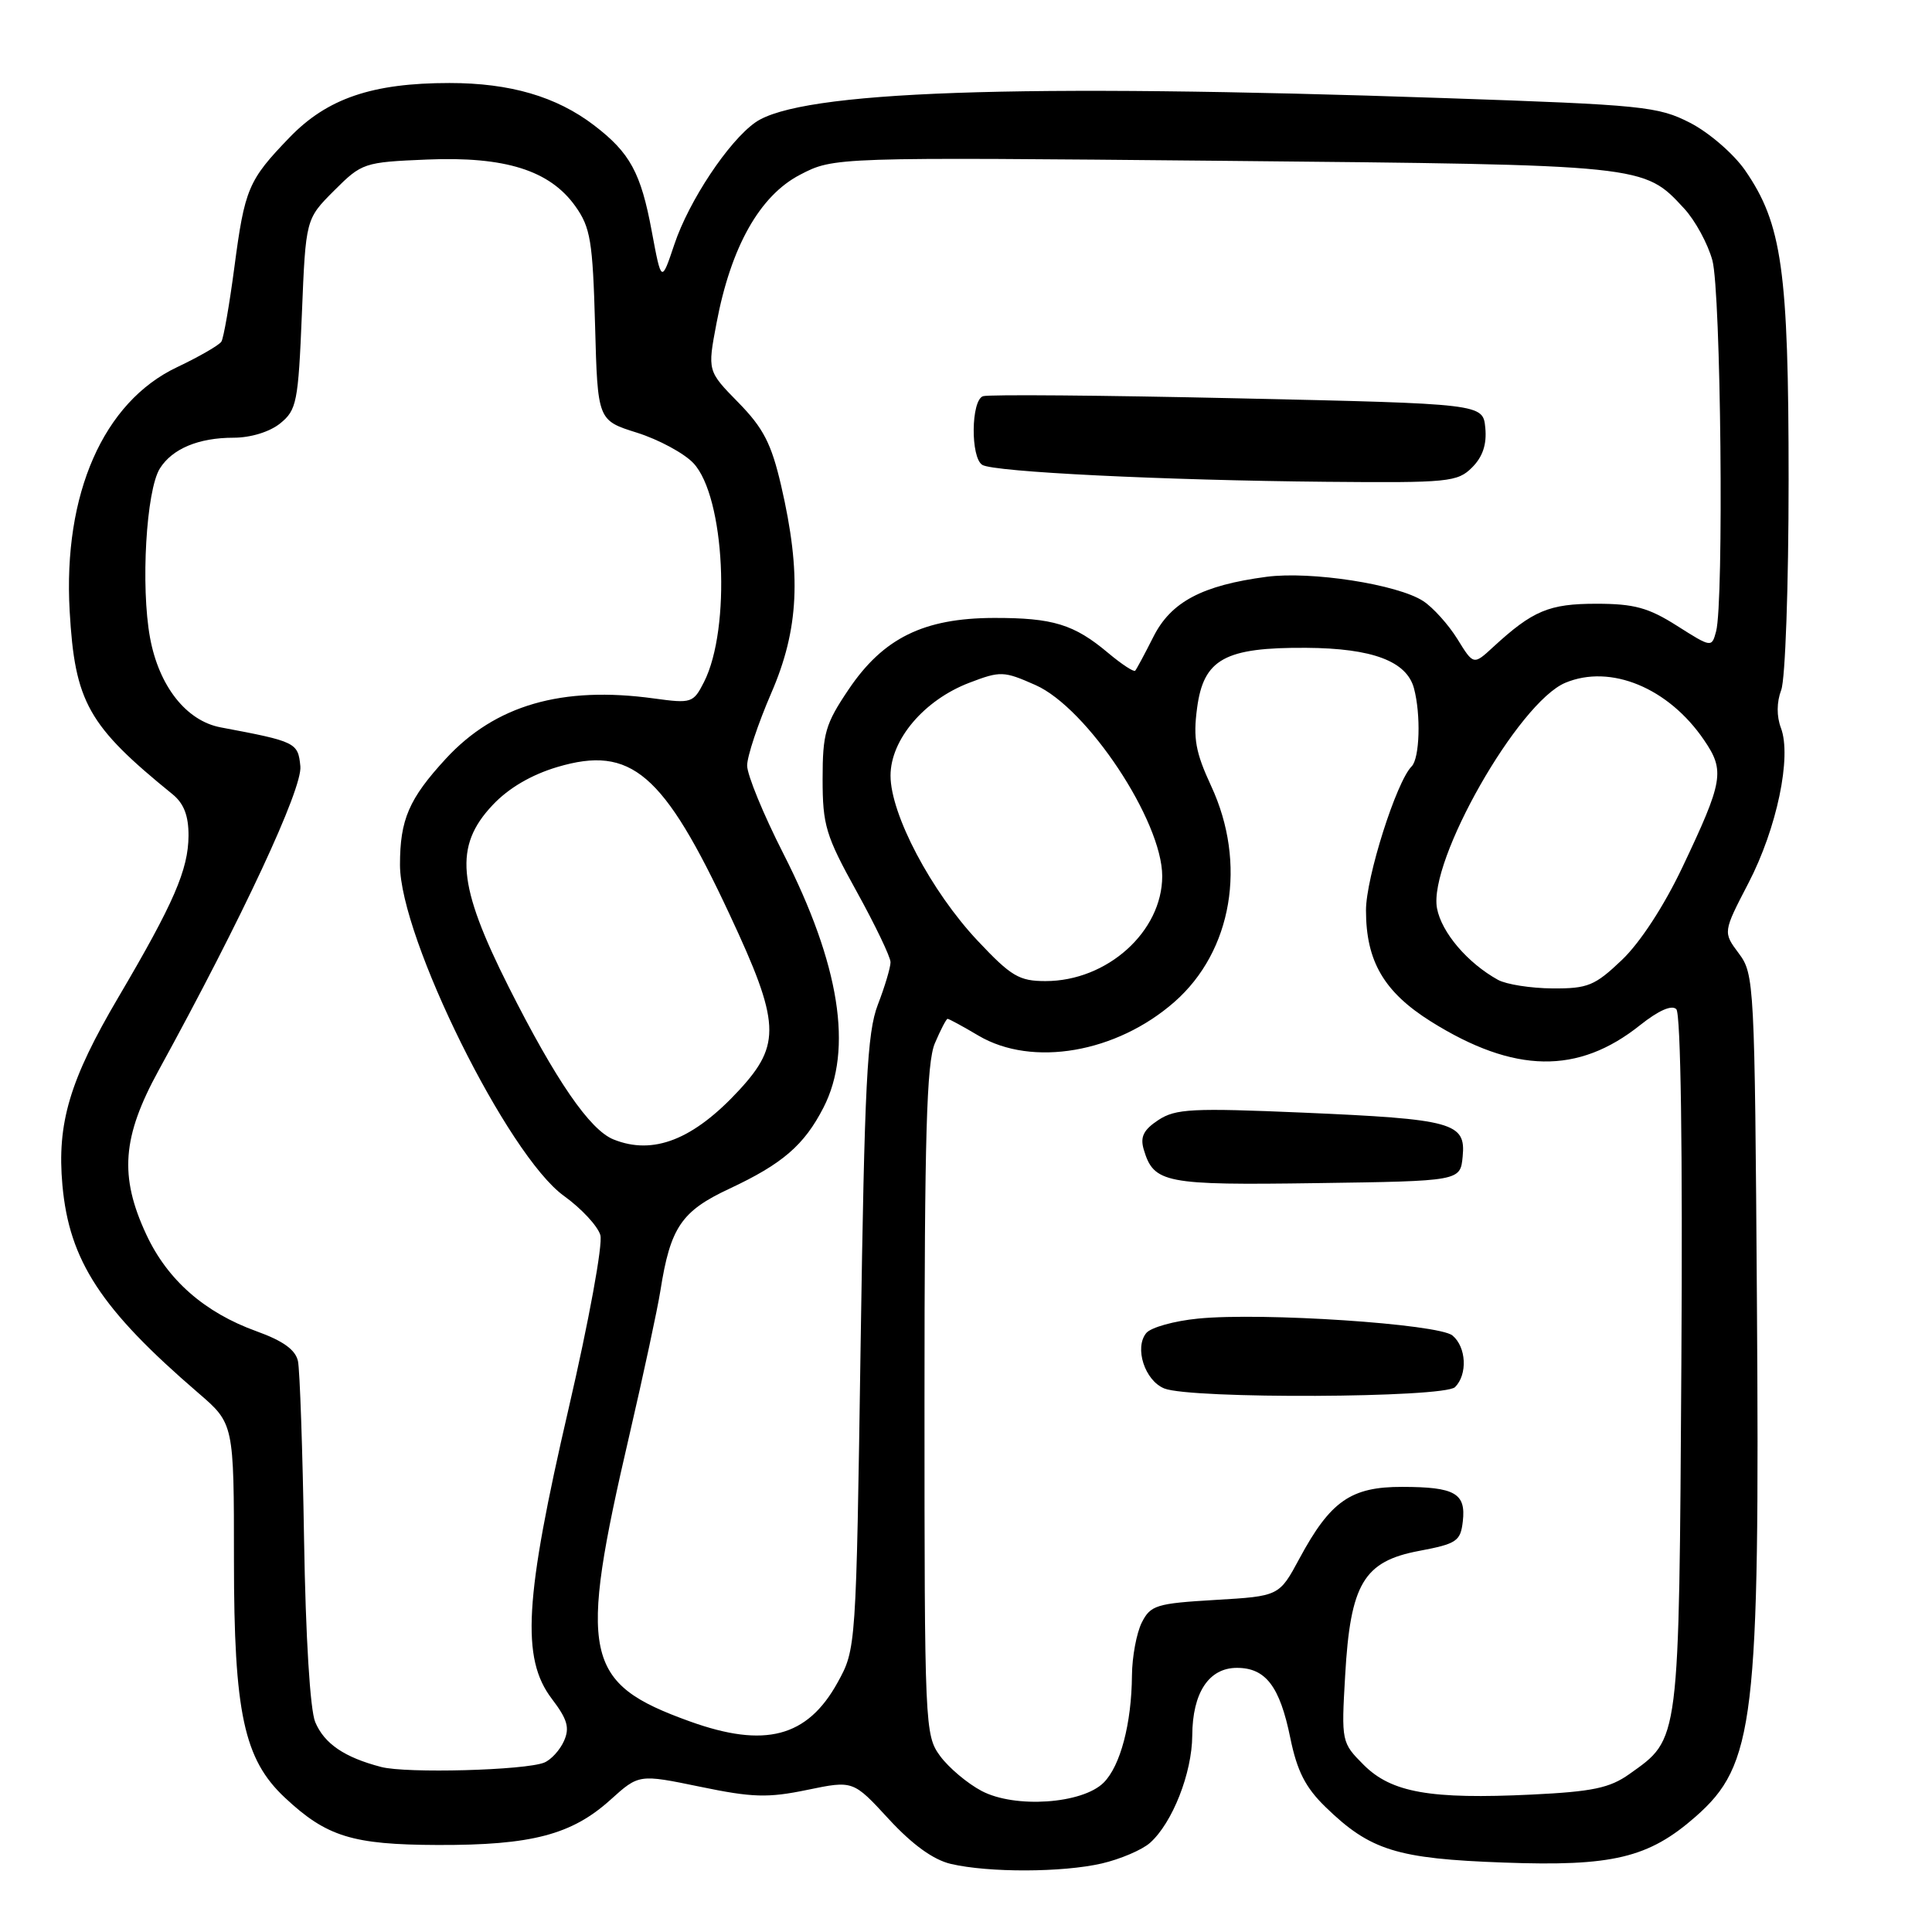 <?xml version="1.0" encoding="UTF-8" standalone="no"?>
<!DOCTYPE svg PUBLIC "-//W3C//DTD SVG 1.1//EN" "http://www.w3.org/Graphics/SVG/1.1/DTD/svg11.dtd" >
<svg xmlns="http://www.w3.org/2000/svg" xmlns:xlink="http://www.w3.org/1999/xlink" version="1.1" viewBox="0 0 256 256">
 <g >
 <path fill="currentColor"
d=" M 145.99 246.92 C 148.45 246.35 151.33 245.12 152.38 244.19 C 155.35 241.55 157.95 234.94 157.98 229.97 C 158.01 224.29 160.18 221.00 163.90 221.00 C 167.71 221.00 169.58 223.45 170.97 230.28 C 171.87 234.68 172.98 236.86 175.65 239.45 C 181.56 245.19 185.08 246.29 199.26 246.80 C 213.66 247.33 218.45 246.18 224.66 240.73 C 232.50 233.84 233.19 228.06 232.80 172.32 C 232.51 130.26 232.45 129.07 230.40 126.33 C 228.30 123.52 228.30 123.52 231.68 117.01 C 235.45 109.74 237.43 100.27 235.98 96.45 C 235.40 94.91 235.41 93.04 236.02 91.43 C 236.56 90.01 237.00 77.61 237.00 63.64 C 237.00 35.80 236.13 29.65 231.22 22.55 C 229.71 20.38 226.45 17.56 223.96 16.28 C 219.71 14.10 217.78 13.90 191.47 13.00 C 134.56 11.04 106.05 12.05 100.09 16.22 C 96.54 18.71 91.29 26.61 89.36 32.37 C 87.64 37.50 87.64 37.50 86.36 30.64 C 84.92 22.87 83.47 20.23 78.70 16.59 C 73.72 12.79 67.59 11.00 59.56 11.00 C 49.32 11.00 43.35 13.04 38.36 18.22 C 32.89 23.89 32.43 24.99 31.05 35.45 C 30.40 40.37 29.63 44.78 29.34 45.26 C 29.05 45.73 26.40 47.26 23.45 48.66 C 13.71 53.27 8.35 65.45 9.23 80.96 C 9.92 93.05 11.66 96.15 22.86 105.24 C 24.37 106.47 24.99 108.09 24.98 110.74 C 24.95 115.24 23.03 119.67 15.67 132.17 C 9.23 143.11 7.53 148.84 8.27 157.04 C 9.18 167.06 13.37 173.47 26.27 184.57 C 31.00 188.64 31.00 188.64 31.00 206.78 C 31.00 226.98 32.32 233.12 37.75 238.20 C 43.28 243.38 46.70 244.43 58.00 244.47 C 70.44 244.51 75.76 243.11 80.89 238.48 C 84.66 235.08 84.66 235.08 92.76 236.75 C 99.70 238.19 101.74 238.25 106.96 237.17 C 113.05 235.91 113.05 235.91 117.77 241.04 C 120.91 244.44 123.68 246.44 126.00 246.98 C 131.02 248.15 140.77 248.12 145.99 246.92 Z  M 130.07 237.31 C 128.19 236.32 125.71 234.23 124.57 232.68 C 122.55 229.92 122.50 228.78 122.50 185.68 C 122.50 150.50 122.78 140.84 123.87 138.25 C 124.63 136.46 125.39 135.00 125.56 135.00 C 125.74 135.00 127.59 136.00 129.66 137.23 C 136.78 141.43 147.93 139.51 155.62 132.76 C 163.29 126.03 165.26 114.40 160.47 104.12 C 158.42 99.69 158.08 97.85 158.62 93.82 C 159.48 87.32 162.29 85.77 173.10 85.84 C 181.85 85.90 186.40 87.61 187.36 91.21 C 188.29 94.69 188.12 100.48 187.05 101.55 C 185.03 103.57 181.00 116.27 181.00 120.62 C 181.00 127.38 183.39 131.46 189.63 135.37 C 200.65 142.26 209.11 142.40 217.33 135.83 C 219.77 133.89 221.52 133.12 222.12 133.72 C 222.71 134.31 222.97 152.39 222.79 180.59 C 222.47 231.39 222.61 230.29 215.89 235.08 C 213.30 236.92 211.01 237.40 202.98 237.79 C 189.51 238.44 184.38 237.53 180.70 233.86 C 177.76 230.91 177.73 230.80 178.24 222.01 C 178.93 209.85 180.69 206.88 188.05 205.50 C 193.02 204.56 193.53 204.22 193.83 201.59 C 194.26 197.87 192.79 197.03 185.81 197.02 C 179.01 197.00 176.29 198.89 172.19 206.50 C 169.50 211.50 169.50 211.50 161.02 212.00 C 153.22 212.46 152.45 212.70 151.29 215.00 C 150.60 216.38 150.01 219.53 149.99 222.00 C 149.94 228.38 148.46 233.99 146.24 236.21 C 143.41 239.03 134.48 239.64 130.07 237.31 Z  M 192.80 183.80 C 194.48 182.12 194.30 178.49 192.46 176.96 C 190.61 175.43 167.26 173.87 158.75 174.72 C 155.59 175.03 152.51 175.89 151.89 176.63 C 150.28 178.58 151.69 182.94 154.28 183.98 C 157.79 185.39 191.36 185.24 192.80 183.80 Z  M 193.81 153.25 C 194.25 148.76 192.56 148.29 172.67 147.43 C 157.98 146.80 155.78 146.91 153.49 148.41 C 151.52 149.71 151.06 150.64 151.55 152.31 C 152.88 156.78 154.30 157.06 174.47 156.77 C 193.50 156.50 193.50 156.50 193.81 153.25 Z  M 50.50 234.13 C 45.63 232.86 42.98 231.05 41.77 228.19 C 41.09 226.57 40.50 216.95 40.29 204.00 C 40.10 192.18 39.73 181.53 39.48 180.35 C 39.15 178.85 37.51 177.67 33.99 176.40 C 27.11 173.92 22.19 169.61 19.38 163.57 C 15.79 155.85 16.18 150.66 21.02 141.83 C 32.12 121.59 40.09 104.49 39.80 101.54 C 39.49 98.39 39.24 98.26 29.24 96.38 C 24.68 95.52 21.06 90.92 19.88 84.50 C 18.63 77.69 19.37 64.98 21.18 62.08 C 22.82 59.46 26.31 58.00 30.94 58.00 C 33.22 58.00 35.73 57.23 37.13 56.10 C 39.31 54.33 39.52 53.30 40.00 41.61 C 40.51 29.02 40.51 29.02 44.27 25.26 C 47.95 21.58 48.22 21.49 56.59 21.14 C 66.94 20.71 72.85 22.57 76.24 27.33 C 78.24 30.14 78.54 31.93 78.85 43.10 C 79.19 55.70 79.19 55.70 84.42 57.34 C 87.29 58.25 90.65 60.06 91.88 61.37 C 96.06 65.82 96.90 83.26 93.28 90.38 C 91.87 93.15 91.63 93.23 86.66 92.55 C 74.47 90.87 65.62 93.43 59.07 100.54 C 54.19 105.84 53.00 108.59 53.00 114.60 C 53.00 124.26 67.28 153.11 74.72 158.46 C 77.04 160.13 79.21 162.47 79.55 163.66 C 79.90 164.86 78.02 175.09 75.34 186.66 C 69.50 211.84 69.04 219.74 73.12 225.10 C 75.19 227.82 75.51 228.94 74.73 230.69 C 74.19 231.90 73.02 233.18 72.12 233.55 C 69.59 234.58 53.84 235.01 50.50 234.13 Z  M 91.42 228.10 C 77.32 223.02 76.58 219.48 83.40 190.15 C 85.27 182.09 87.12 173.47 87.51 171.00 C 88.83 162.63 90.29 160.48 96.65 157.51 C 103.68 154.22 106.56 151.74 109.12 146.75 C 113.06 139.06 111.28 127.81 103.79 113.09 C 101.15 107.91 99.00 102.67 99.00 101.44 C 99.00 100.22 100.44 95.90 102.19 91.85 C 105.87 83.37 106.22 76.07 103.50 64.33 C 102.21 58.78 101.15 56.72 97.83 53.33 C 93.74 49.16 93.74 49.16 94.94 42.83 C 96.85 32.71 100.66 25.94 106.00 23.16 C 110.50 20.82 110.50 20.82 162.05 21.31 C 218.15 21.85 217.78 21.81 223.16 27.63 C 224.62 29.21 226.30 32.30 226.90 34.50 C 228.03 38.65 228.44 79.76 227.39 83.67 C 226.81 85.82 226.78 85.82 222.21 82.92 C 218.43 80.52 216.53 80.00 211.53 80.00 C 205.27 80.00 203.11 80.90 197.87 85.72 C 195.25 88.14 195.25 88.14 193.11 84.67 C 191.93 82.77 189.90 80.51 188.59 79.65 C 185.20 77.43 173.71 75.65 167.82 76.43 C 159.29 77.56 155.16 79.75 152.83 84.38 C 151.69 86.64 150.60 88.67 150.42 88.87 C 150.24 89.08 148.63 88.02 146.85 86.53 C 142.32 82.72 139.52 81.86 131.67 81.88 C 122.39 81.91 117.03 84.55 112.45 91.35 C 109.36 95.93 109.00 97.18 109.00 103.22 C 109.00 109.35 109.41 110.72 113.50 118.11 C 115.97 122.58 118.00 126.81 118.00 127.50 C 118.00 128.18 117.25 130.72 116.32 133.12 C 114.89 136.85 114.56 143.50 114.04 178.00 C 113.44 218.50 113.44 218.50 110.97 222.97 C 106.97 230.20 101.34 231.67 91.42 228.10 Z  M 195.06 61.94 C 196.47 60.53 197.02 58.88 196.81 56.69 C 196.50 53.50 196.50 53.50 164.00 52.78 C 146.12 52.38 130.94 52.25 130.25 52.50 C 128.66 53.06 128.59 60.63 130.16 61.60 C 131.68 62.54 154.10 63.64 175.75 63.84 C 191.94 63.99 193.13 63.87 195.06 61.94 Z  M 81.29 150.98 C 78.15 149.72 73.64 143.15 67.40 130.77 C 60.59 117.23 60.14 112.12 65.27 106.68 C 67.38 104.43 70.40 102.66 73.86 101.63 C 83.64 98.73 87.91 102.39 96.69 121.20 C 103.38 135.50 103.53 138.38 97.96 144.43 C 91.89 151.01 86.56 153.11 81.29 150.98 Z  M 198.50 129.84 C 194.46 127.61 191.01 123.56 190.41 120.35 C 189.23 114.08 201.19 93.07 207.42 90.47 C 213.41 87.97 221.09 91.14 225.80 98.07 C 228.58 102.14 228.35 103.49 222.91 114.95 C 220.48 120.06 217.32 124.91 214.91 127.20 C 211.32 130.62 210.39 131.00 205.71 130.97 C 202.84 130.95 199.60 130.44 198.50 129.84 Z  M 129.54 124.65 C 123.39 118.11 118.00 107.90 118.00 102.78 C 118.00 98.00 122.45 92.76 128.44 90.47 C 132.57 88.89 133.00 88.91 137.20 90.77 C 144.06 93.80 154.00 108.79 154.00 116.09 C 154.00 123.44 146.71 130.00 138.54 130.00 C 135.04 130.00 133.98 129.37 129.54 124.65 Z "/>
</g>
</svg>